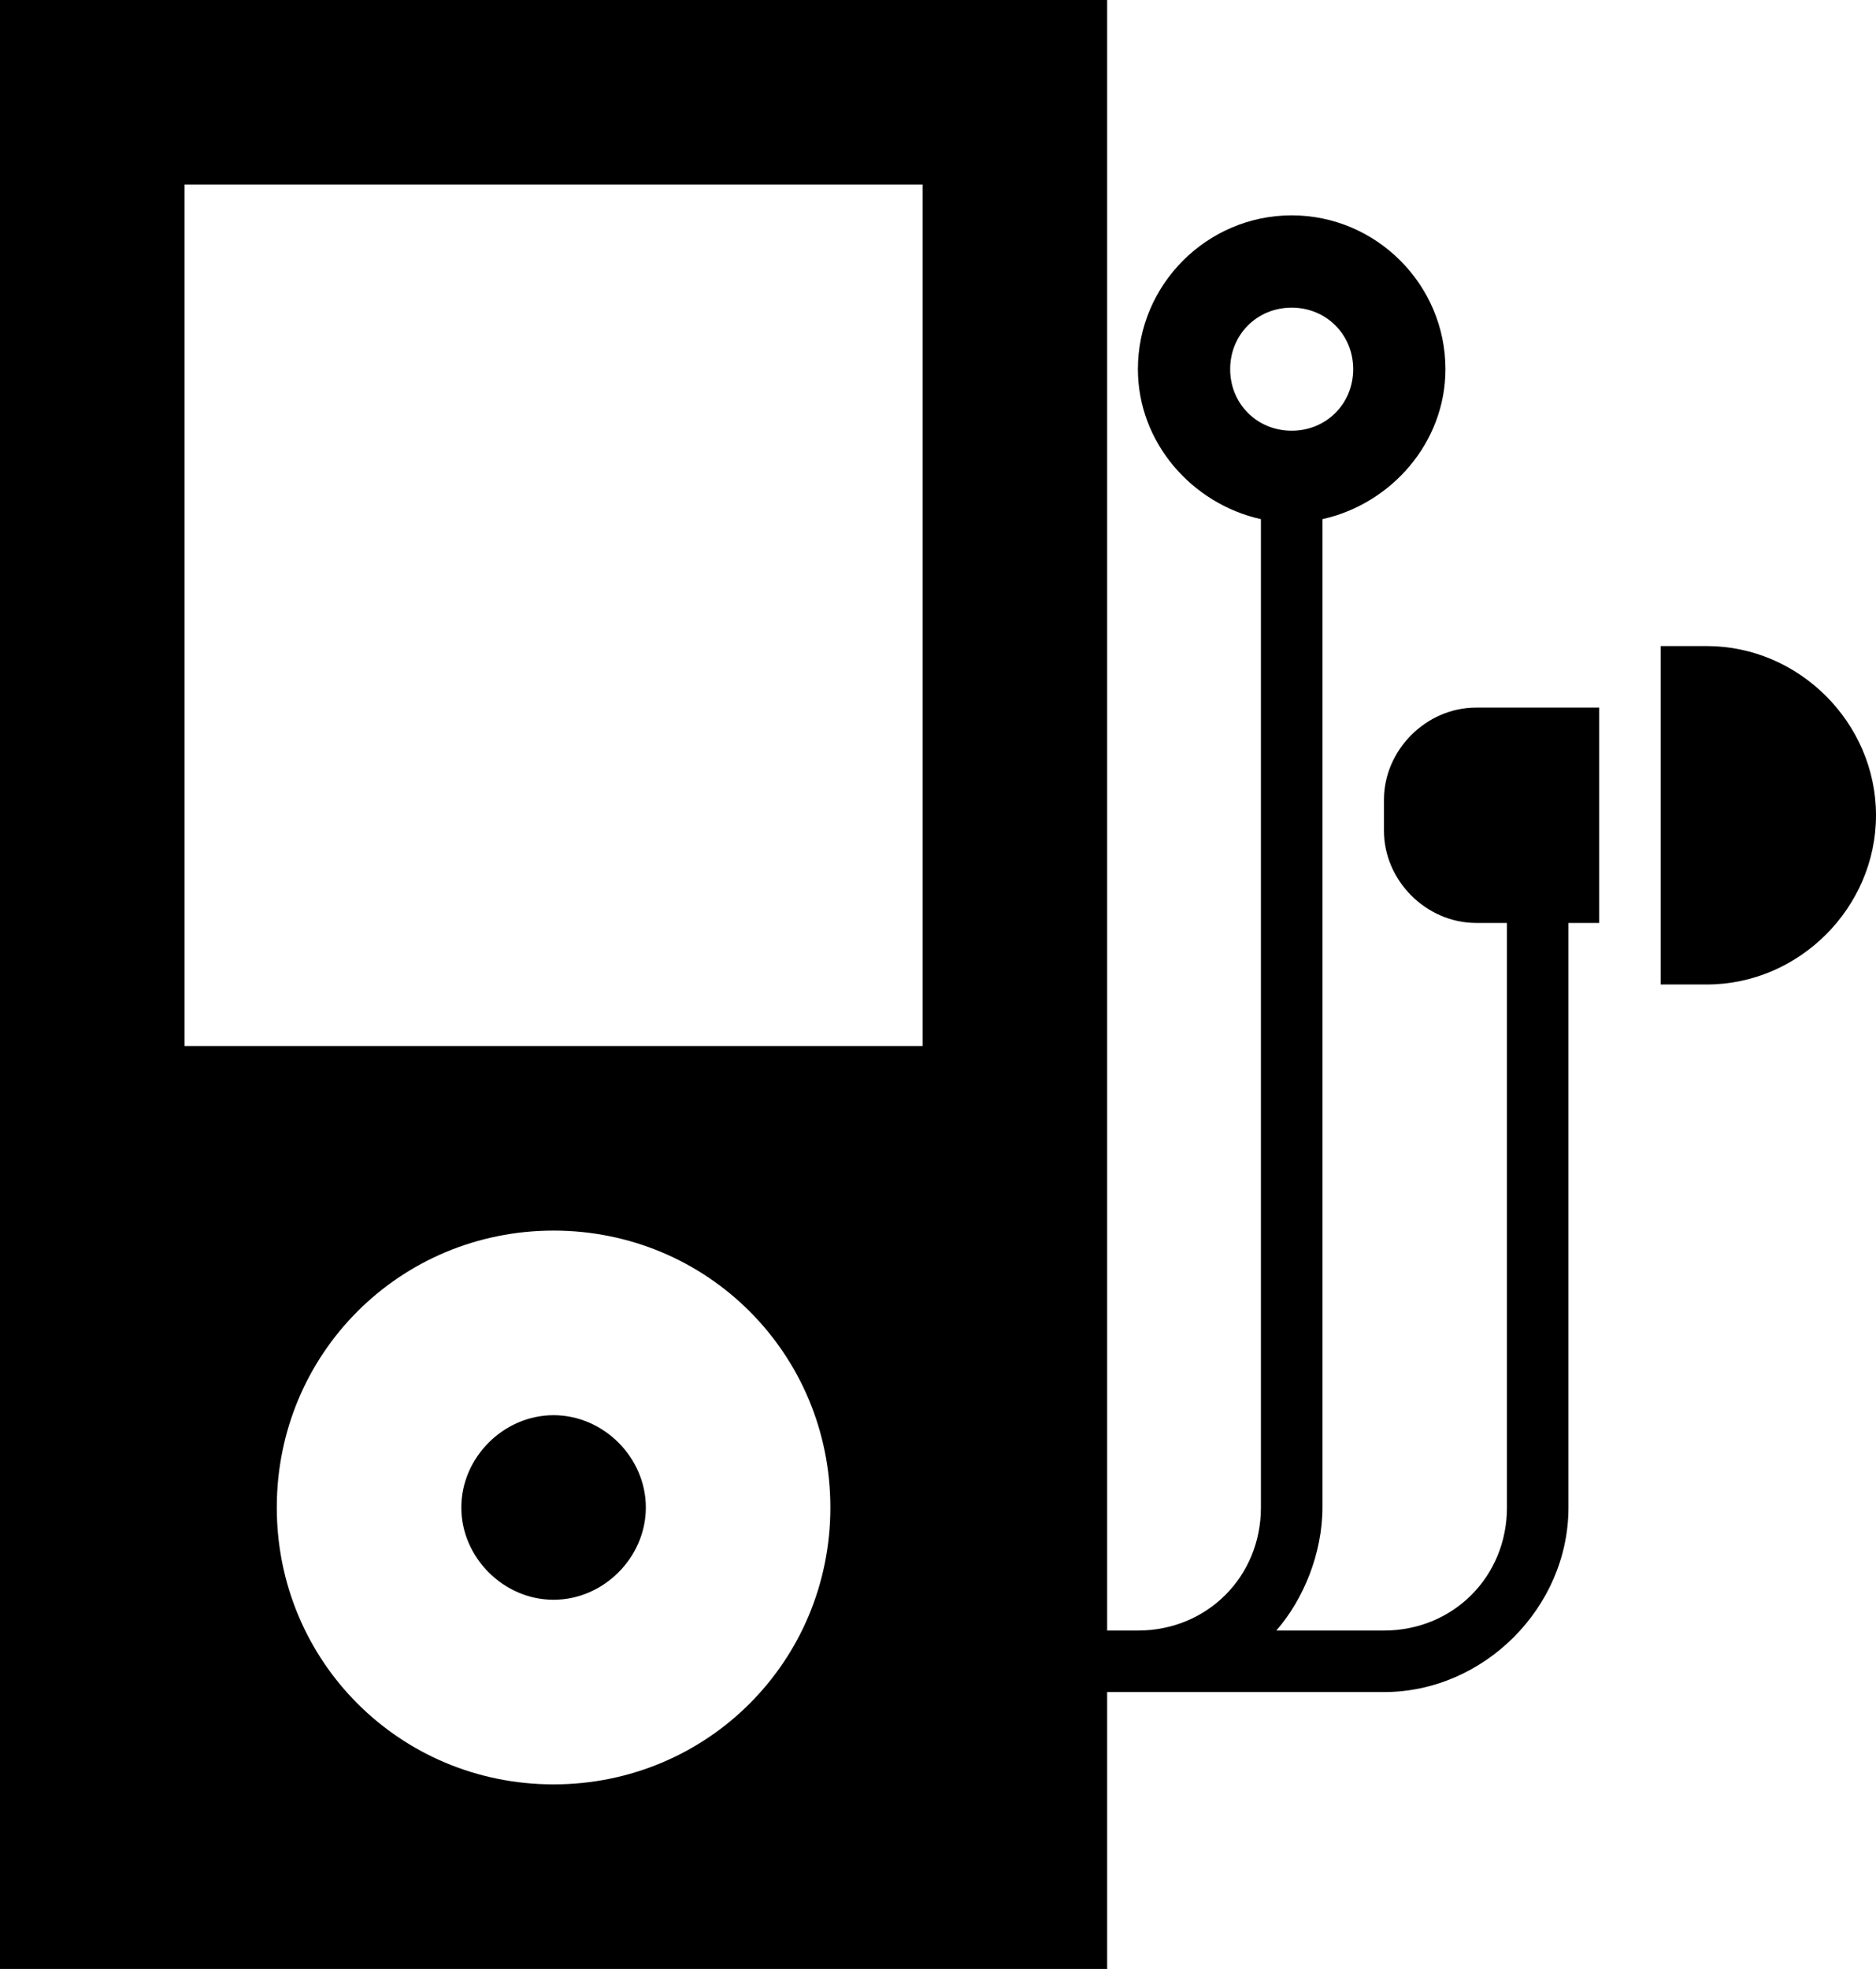 <?xml version="1.0" encoding="UTF-8"?>
<!DOCTYPE svg PUBLIC "-//W3C//DTD SVG 1.1//EN" "http://www.w3.org/Graphics/SVG/1.1/DTD/svg11.dtd">
<!-- Creator: CorelDRAW X7 -->
<svg xmlns="http://www.w3.org/2000/svg" xml:space="preserve" width="488px" height="512px" version="1.1" style="shape-rendering:geometricPrecision; text-rendering:geometricPrecision; image-rendering:optimizeQuality; fill-rule:evenodd; clip-rule:evenodd"
viewBox="0 0 488 512"
 xmlns:xlink="http://www.w3.org/1999/xlink">
 <defs>
  <style type="text/css">
   <![CDATA[
    .fil0 {fill:black}
   ]]>
  </style>
 </defs>
 <g id="Layer_x0020_1">
  <path class="fil0" d="M168 392c0,-13 -11,-24 -24,-24 -13,0 -24,11 -24,24 0,13 11,24 24,24 13,0 24,-11 24,-24zm276 -224l-12 0 0 8 0 16 0 40 0 16 0 8 12 0c12,0 23,-5 31,-13 8,-8 13,-19 13,-31 0,-24 -20,-44 -44,-44zm-84 40l0 8c0,13 11,24 24,24l8 0 0 152c0,18 -14,32 -32,32l-28 0c7,-8 12,-20 12,-32l0 -257c18,-4 32,-20 32,-39 0,-22 -18,-40 -40,-40 -22,0 -40,18 -40,40 0,19 14,35 32,39l0 257c0,18 -14,32 -32,32l-8 0 0 -424 -288 0 0 512 288 0 0 -72 72 0c26,0 48,-22 48,-48l0 -152 8 0 0 -16 0 -24 0 -16 -32 0c-13,0 -24,11 -24,24zm-216 256c-40,0 -72,-32 -72,-72 0,-40 32,-72 72,-72 40,0 72,32 72,72 0,40 -32,72 -72,72zm96 -192l-192 0 0 -224 192 0 0 224zm80 -176c0,-9 7,-16 16,-16 9,0 16,7 16,16 0,9 -7,16 -16,16 -9,0 -16,-7 -16,-16z"/>
 </g>
</svg>
